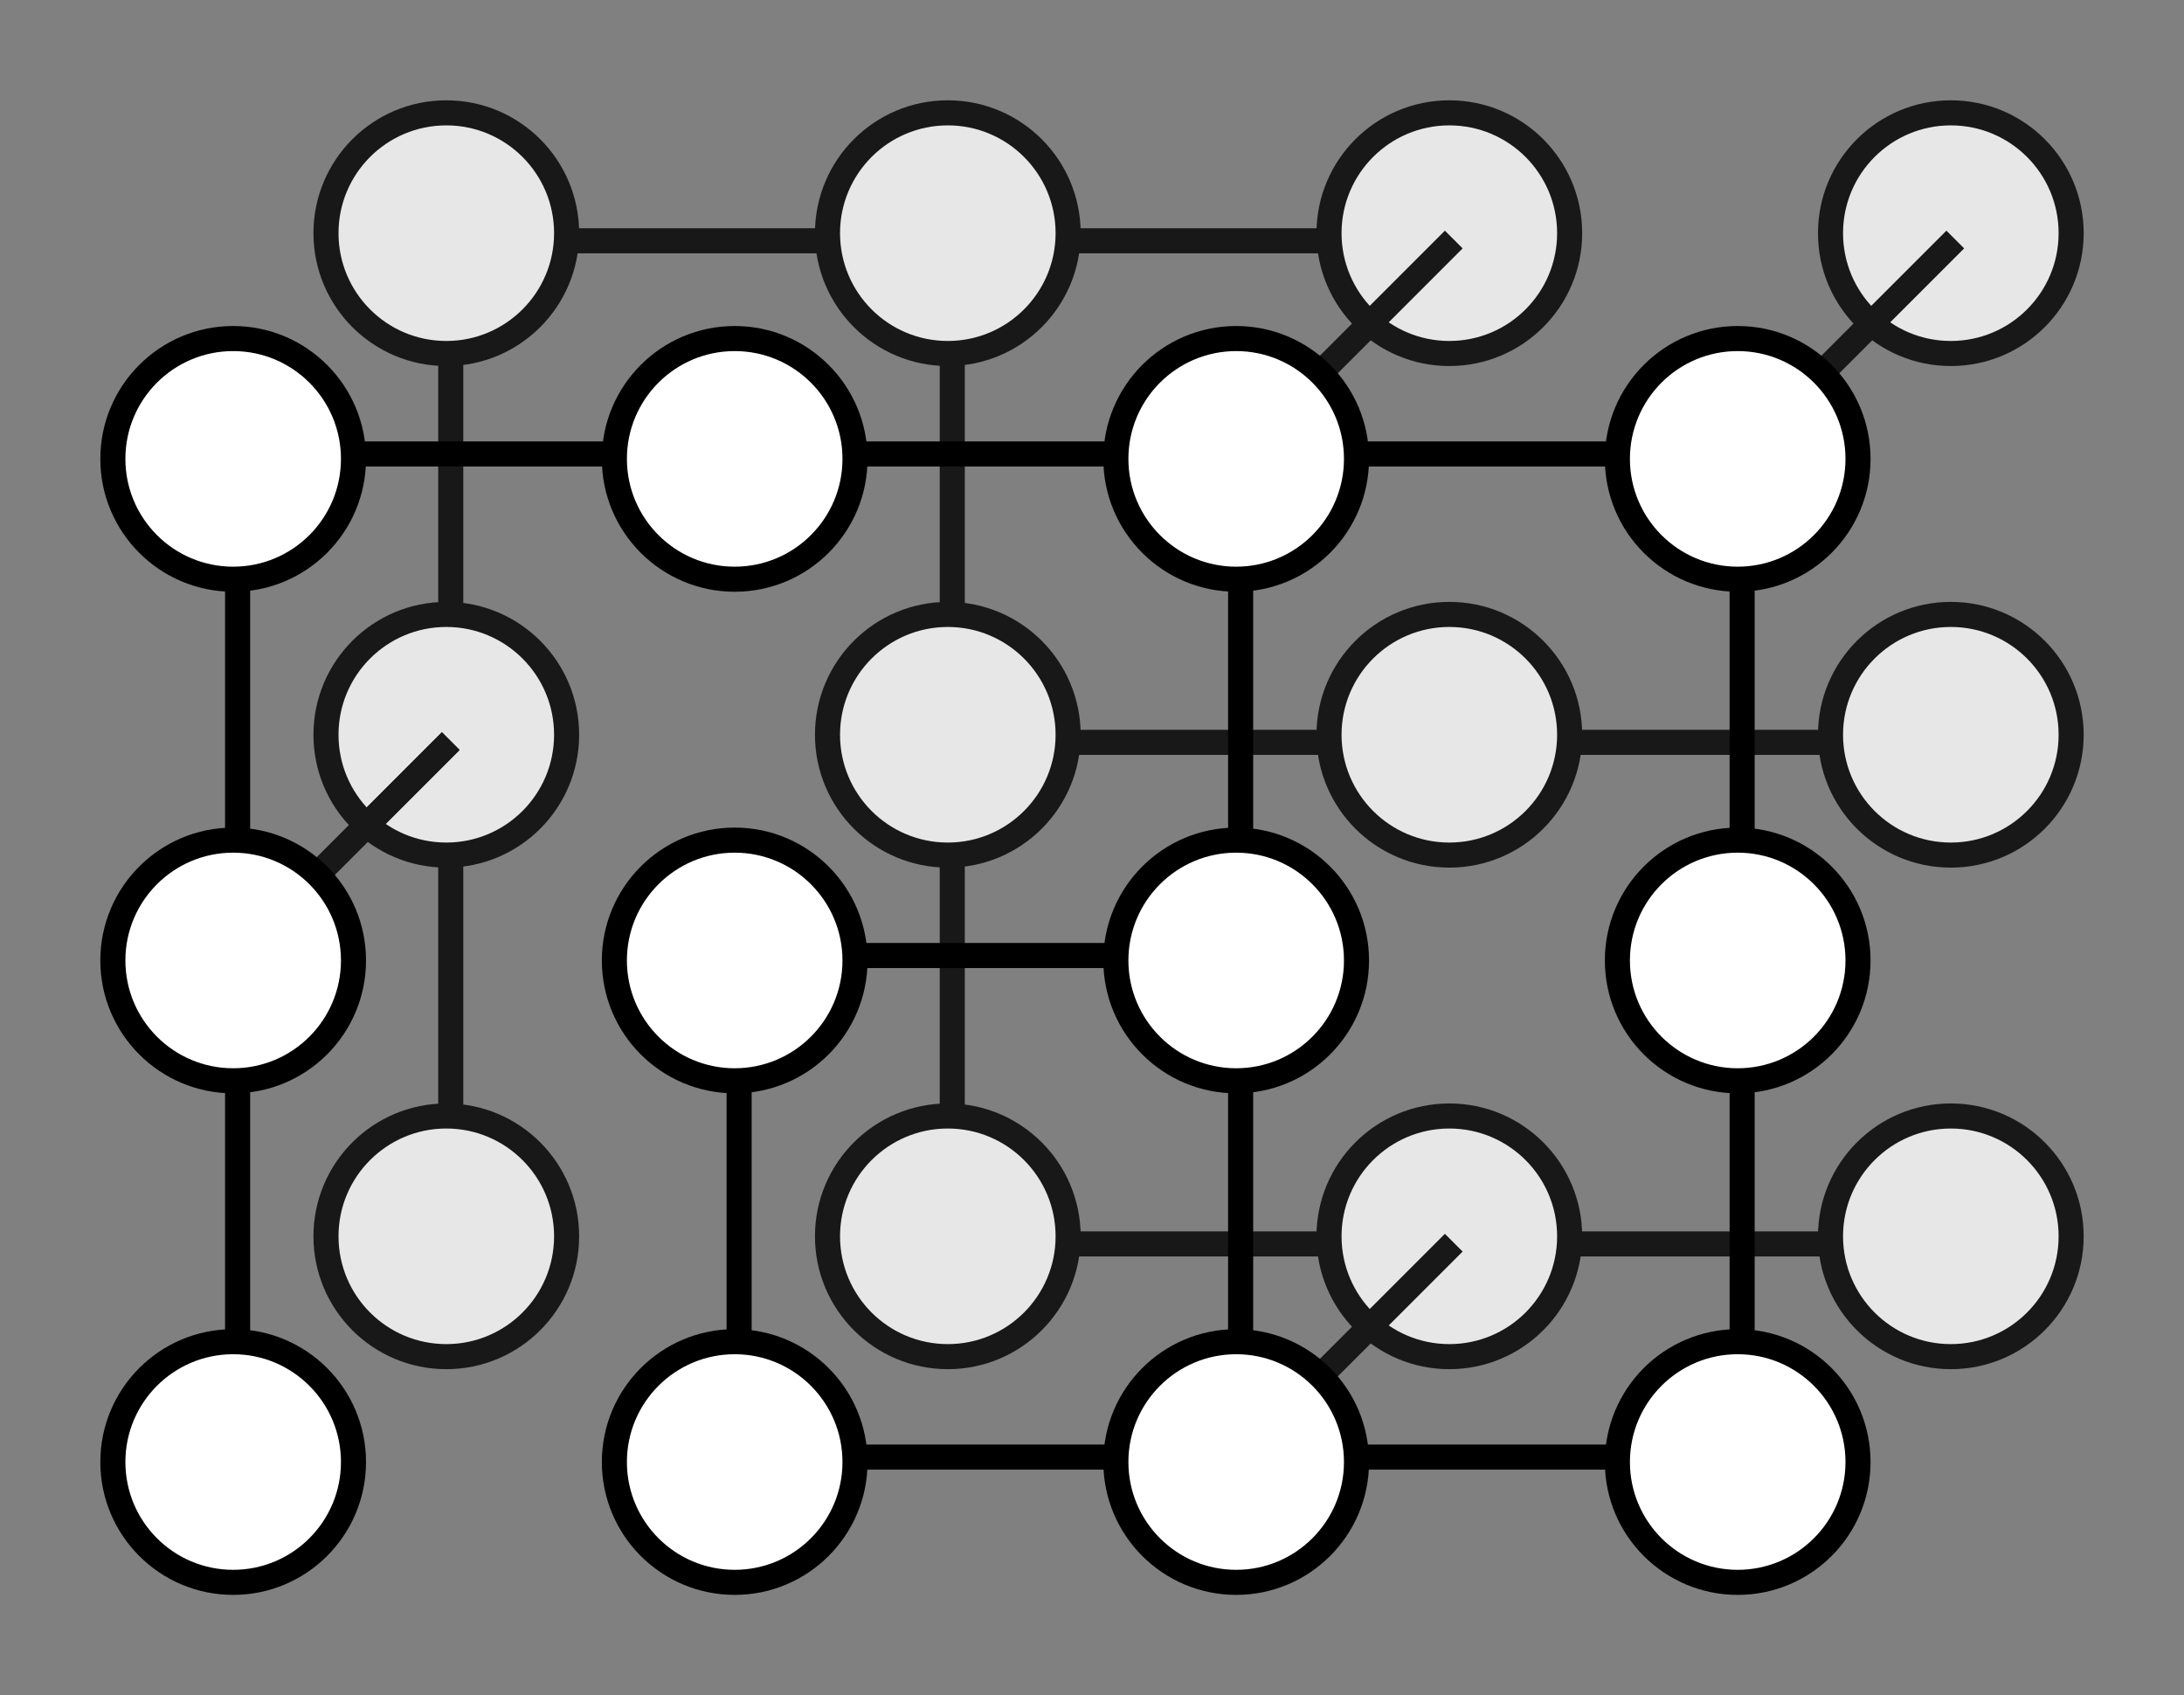 <?xml version="1.0" encoding="UTF-8" standalone="no"?>
<!-- Created with Inkscape (http://www.inkscape.org/) -->

<svg
   xmlns:dc="http://purl.org/dc/elements/1.1/"
   xmlns:cc="http://creativecommons.org/ns#"
   xmlns:rdf="http://www.w3.org/1999/02/22-rdf-syntax-ns#"
   xmlns:svg="http://www.w3.org/2000/svg"
   xmlns="http://www.w3.org/2000/svg"
   xmlns:sodipodi="http://sodipodi.sourceforge.net/DTD/sodipodi-0.dtd"
   xmlns:inkscape="http://www.inkscape.org/namespaces/inkscape"
   width="348.386"
   height="270.386"
   viewBox="0 0 92.177 71.54"
   version="1.1"
   id="svg8"
   inkscape:version="0.92.3 (2405546, 2018-03-11)"
   sodipodi:docname="gridExample3D.svg">
  <rect x="0" y="0" width="92.177" height="71.54" fill="#808080" stroke="none"/>
  <defs
     id="defs2">
    <inkscape:perspective
       sodipodi:type="inkscape:persp3d"
       inkscape:vp_x="0 : 148.49999 : 1"
       inkscape:vp_y="0 : 999.99996 : 0"
       inkscape:vp_z="210 : 148.49999 : 1"
       inkscape:persp3d-origin="105 : 98.999996 : 1"
       id="perspective923" />
  </defs>
  <sodipodi:namedview
     id="base"
     pagecolor="#ffffff"
     bordercolor="#666666"
     borderopacity="1.0"
     inkscape:pageopacity="0.0"
     inkscape:pageshadow="2"
     inkscape:zoom="0.98994949"
     inkscape:cx="189.52035"
     inkscape:cy="18.907242"
     inkscape:document-units="mm"
     inkscape:current-layer="layer1"
     showgrid="false"
     inkscape:window-width="1920"
     inkscape:window-height="1001"
     inkscape:window-x="-9"
     inkscape:window-y="-9"
     inkscape:window-maximized="1"
     fit-margin-top="16"
     fit-margin-left="16"
     fit-margin-right="16"
     fit-margin-bottom="16"
     units="px" />
  <g
     inkscape:label="Layer 1"
     inkscape:groupmode="layer"
     id="layer1"
     transform="translate(-10.279,-7.366)">
    <g
       id="g1270"
       transform="translate(-15.234,-14.433)">
      <g
         id="g1211">
        <g
           id="g1125"
           transform="translate(-91.017,-8.996)"
           style="opacity:0.81">
          <path
             style="fill:none;fill-opacity:1;stroke:#000000;stroke-width:1.058;stroke-linecap:butt;stroke-linejoin:miter;stroke-miterlimit:4;stroke-dasharray:none;stroke-opacity:1"
             d="m 156.191,83.289 h 21.916"
             id="path1083"
             inkscape:connector-curvature="0" />
          <path
             inkscape:connector-curvature="0"
             id="path1085"
             d="m 177.358,83.289 h 21.916"
             style="fill:none;fill-opacity:1;stroke:#000000;stroke-width:1.058;stroke-linecap:butt;stroke-linejoin:miter;stroke-miterlimit:4;stroke-dasharray:none;stroke-opacity:1" />
          <path
             inkscape:connector-curvature="0"
             id="path1067"
             d="M 156.721,83.237 V 63.459"
             style="fill:none;stroke:#000000;stroke-width:1.058;stroke-linecap:butt;stroke-linejoin:miter;stroke-miterlimit:4;stroke-dasharray:none;stroke-opacity:1" />
          <path
             inkscape:connector-curvature="0"
             id="path1079"
             d="m 156.191,62.122 h 21.916"
             style="fill:none;fill-opacity:1;stroke:#000000;stroke-width:1.058;stroke-linecap:butt;stroke-linejoin:miter;stroke-miterlimit:4;stroke-dasharray:none;stroke-opacity:1" />
          <path
             style="fill:none;fill-opacity:1;stroke:#000000;stroke-width:1.058;stroke-linecap:butt;stroke-linejoin:miter;stroke-miterlimit:4;stroke-dasharray:none;stroke-opacity:1"
             d="m 177.358,62.122 h 21.916"
             id="path1081"
             inkscape:connector-curvature="0" />
          <path
             style="fill:none;stroke:#000000;stroke-width:1.058;stroke-linecap:butt;stroke-linejoin:miter;stroke-miterlimit:4;stroke-dasharray:none;stroke-opacity:1"
             d="M 156.721,62.07 V 42.292"
             id="path1069"
             inkscape:connector-curvature="0" />
          <path
             style="fill:none;stroke:#000000;stroke-width:1.058;stroke-linecap:butt;stroke-linejoin:miter;stroke-miterlimit:4;stroke-dasharray:none;stroke-opacity:1"
             d="M 135.554,83.237 V 63.459"
             id="path1071"
             inkscape:connector-curvature="0" />
          <path
             inkscape:connector-curvature="0"
             id="path1073"
             d="M 135.554,62.07 V 42.292"
             style="fill:none;stroke:#000000;stroke-width:1.058;stroke-linecap:butt;stroke-linejoin:miter;stroke-miterlimit:4;stroke-dasharray:none;stroke-opacity:1" />
          <path
             style="fill:none;fill-opacity:1;stroke:#000000;stroke-width:1.058;stroke-linecap:butt;stroke-linejoin:miter;stroke-miterlimit:4;stroke-dasharray:none;stroke-opacity:1"
             d="m 135.025,40.956 h 21.916"
             id="path1075"
             inkscape:connector-curvature="0" />
          <path
             inkscape:connector-curvature="0"
             id="path1077"
             d="m 156.191,40.956 h 21.916"
             style="fill:none;fill-opacity:1;stroke:#000000;stroke-width:1.058;stroke-linecap:butt;stroke-linejoin:miter;stroke-miterlimit:4;stroke-dasharray:none;stroke-opacity:1" />
          <g
             transform="translate(105.833,5.292)"
             id="g1047">
            <circle
               style="opacity:1;fill:#ffffff;fill-opacity:1;stroke:#000000;stroke-width:1.058;stroke-miterlimit:4;stroke-dasharray:none;stroke-opacity:1"
               id="path963"
               cx="29.533"
               cy="35.343"
               r="5.078" />
            <circle
               r="5.078"
               cy="35.343"
               cx="50.7"
               id="circle967"
               style="opacity:1;fill:#ffffff;fill-opacity:1;stroke:#000000;stroke-width:1.058;stroke-miterlimit:4;stroke-dasharray:none;stroke-opacity:1" />
            <circle
               style="opacity:1;fill:#ffffff;fill-opacity:1;stroke:#000000;stroke-width:1.058;stroke-miterlimit:4;stroke-dasharray:none;stroke-opacity:1"
               id="circle969"
               cx="71.867"
               cy="35.343"
               r="5.078" />
            <circle
               r="5.078"
               cy="35.343"
               cx="93.033"
               id="circle971"
               style="opacity:1;fill:#ffffff;fill-opacity:1;stroke:#000000;stroke-width:1.058;stroke-miterlimit:4;stroke-dasharray:none;stroke-opacity:1" />
            <circle
               r="5.078"
               cy="56.51"
               cx="29.533"
               id="circle973"
               style="opacity:1;fill:#ffffff;fill-opacity:1;stroke:#000000;stroke-width:1.058;stroke-miterlimit:4;stroke-dasharray:none;stroke-opacity:1" />
            <circle
               style="opacity:1;fill:#ffffff;fill-opacity:1;stroke:#000000;stroke-width:1.058;stroke-miterlimit:4;stroke-dasharray:none;stroke-opacity:1"
               id="circle975"
               cx="50.7"
               cy="56.51"
               r="5.078" />
            <circle
               r="5.078"
               cy="56.51"
               cx="71.867"
               id="circle977"
               style="opacity:1;fill:#ffffff;fill-opacity:1;stroke:#000000;stroke-width:1.058;stroke-miterlimit:4;stroke-dasharray:none;stroke-opacity:1" />
            <circle
               style="opacity:1;fill:#ffffff;fill-opacity:1;stroke:#000000;stroke-width:1.058;stroke-miterlimit:4;stroke-dasharray:none;stroke-opacity:1"
               id="circle979"
               cx="93.033"
               cy="56.51"
               r="5.078" />
            <circle
               style="opacity:1;fill:#ffffff;fill-opacity:1;stroke:#000000;stroke-width:1.058;stroke-miterlimit:4;stroke-dasharray:none;stroke-opacity:1"
               id="circle981"
               cx="29.533"
               cy="77.676"
               r="5.078" />
            <circle
               r="5.078"
               cy="77.676"
               cx="50.7"
               id="circle983"
               style="opacity:1;fill:#ffffff;fill-opacity:1;stroke:#000000;stroke-width:1.058;stroke-miterlimit:4;stroke-dasharray:none;stroke-opacity:1" />
            <circle
               style="opacity:1;fill:#ffffff;fill-opacity:1;stroke:#000000;stroke-width:1.058;stroke-miterlimit:4;stroke-dasharray:none;stroke-opacity:1"
               id="circle985"
               cx="71.867"
               cy="77.676"
               r="5.078" />
            <circle
               r="5.078"
               cy="77.676"
               cx="93.033"
               id="circle987"
               style="opacity:1;fill:#ffffff;fill-opacity:1;stroke:#000000;stroke-width:1.058;stroke-miterlimit:4;stroke-dasharray:none;stroke-opacity:1" />
          </g>
          <path
             inkscape:connector-curvature="0"
             id="path1087"
             d="m 135.554,62.07 -6.171,6.171"
             style="fill:none;stroke:#000000;stroke-width:1.058;stroke-linecap:butt;stroke-linejoin:miter;stroke-miterlimit:4;stroke-dasharray:none;stroke-opacity:1" />
          <path
             style="fill:none;stroke:#000000;stroke-width:1.058;stroke-linecap:butt;stroke-linejoin:miter;stroke-miterlimit:4;stroke-dasharray:none;stroke-opacity:1"
             d="m 135.554,62.07 -6.171,6.171"
             id="path1089"
             inkscape:connector-curvature="0" />
          <path
             inkscape:connector-curvature="0"
             id="path1091"
             d="m 199.054,40.903 -6.171,6.171"
             style="fill:none;stroke:#000000;stroke-width:1.058;stroke-linecap:butt;stroke-linejoin:miter;stroke-miterlimit:4;stroke-dasharray:none;stroke-opacity:1" />
          <path
             style="fill:none;stroke:#000000;stroke-width:1.058;stroke-linecap:butt;stroke-linejoin:miter;stroke-miterlimit:4;stroke-dasharray:none;stroke-opacity:1"
             d="m 177.887,40.903 -6.171,6.171"
             id="path1093"
             inkscape:connector-curvature="0" />
          <path
             inkscape:connector-curvature="0"
             id="path1095"
             d="m 177.887,83.237 -6.171,6.171"
             style="fill:none;stroke:#000000;stroke-width:1.058;stroke-linecap:butt;stroke-linejoin:miter;stroke-miterlimit:4;stroke-dasharray:none;stroke-opacity:1" />
        </g>
        <g
           id="g1153">
          <path
             inkscape:connector-curvature="0"
             id="path1013"
             d="M 35.012,40.956 H 56.928"
             style="fill:none;fill-opacity:1;stroke:#000000;stroke-width:1.058;stroke-linecap:butt;stroke-linejoin:miter;stroke-miterlimit:4;stroke-dasharray:none;stroke-opacity:1" />
          <path
             style="fill:none;fill-opacity:1;stroke:#000000;stroke-width:1.058;stroke-linecap:butt;stroke-linejoin:miter;stroke-miterlimit:4;stroke-dasharray:none;stroke-opacity:1"
             d="M 56.179,40.956 H 78.095"
             id="path1029"
             inkscape:connector-curvature="0" />
          <path
             style="fill:none;stroke:#000000;stroke-width:1.058;stroke-linecap:butt;stroke-linejoin:miter;stroke-miterlimit:4;stroke-dasharray:none;stroke-opacity:1"
             d="M 35.541,83.237 V 63.459"
             id="path1055"
             inkscape:connector-curvature="0" />
          <path
             inkscape:connector-curvature="0"
             id="path1057"
             d="M 56.708,83.237 V 63.459"
             style="fill:none;stroke:#000000;stroke-width:1.058;stroke-linecap:butt;stroke-linejoin:miter;stroke-miterlimit:4;stroke-dasharray:none;stroke-opacity:1" />
          <path
             inkscape:connector-curvature="0"
             id="path1031"
             d="M 56.179,62.122 H 78.095"
             style="fill:none;fill-opacity:1;stroke:#000000;stroke-width:1.058;stroke-linecap:butt;stroke-linejoin:miter;stroke-miterlimit:4;stroke-dasharray:none;stroke-opacity:1" />
          <path
             style="fill:none;stroke:#000000;stroke-width:1.058;stroke-linecap:butt;stroke-linejoin:miter;stroke-miterlimit:4;stroke-dasharray:none;stroke-opacity:1"
             d="M 77.875,62.07 V 42.292"
             id="path1059"
             inkscape:connector-curvature="0" />
          <path
             inkscape:connector-curvature="0"
             id="path1049"
             d="M 77.346,83.289 H 99.262"
             style="fill:none;fill-opacity:1;stroke:#000000;stroke-width:1.058;stroke-linecap:butt;stroke-linejoin:miter;stroke-miterlimit:4;stroke-dasharray:none;stroke-opacity:1" />
          <path
             inkscape:connector-curvature="0"
             id="path1061"
             d="M 77.875,83.237 V 63.459"
             style="fill:none;stroke:#000000;stroke-width:1.058;stroke-linecap:butt;stroke-linejoin:miter;stroke-miterlimit:4;stroke-dasharray:none;stroke-opacity:1" />
          <path
             style="fill:none;fill-opacity:1;stroke:#000000;stroke-width:1.058;stroke-linecap:butt;stroke-linejoin:miter;stroke-miterlimit:4;stroke-dasharray:none;stroke-opacity:1"
             d="M 56.179,83.289 H 78.095"
             id="path1033"
             inkscape:connector-curvature="0" />
          <path
             style="fill:none;fill-opacity:1;stroke:#000000;stroke-width:1.058;stroke-linecap:butt;stroke-linejoin:miter;stroke-miterlimit:4;stroke-dasharray:none;stroke-opacity:1"
             d="M 77.346,40.956 H 99.262"
             id="path1051"
             inkscape:connector-curvature="0" />
          <path
             style="fill:none;stroke:#000000;stroke-width:1.058;stroke-linecap:butt;stroke-linejoin:miter;stroke-miterlimit:4;stroke-dasharray:none;stroke-opacity:1"
             d="M 99.041,83.237 V 63.459"
             id="path1063"
             inkscape:connector-curvature="0" />
          <path
             inkscape:connector-curvature="0"
             id="path1053"
             d="M 35.541,62.07 V 42.292"
             style="fill:none;stroke:#000000;stroke-width:1.058;stroke-linecap:butt;stroke-linejoin:miter;stroke-miterlimit:4;stroke-dasharray:none;stroke-opacity:1" />
          <path
             inkscape:connector-curvature="0"
             id="path1065"
             d="M 99.041,62.07 V 42.292"
             style="fill:none;stroke:#000000;stroke-width:1.058;stroke-linecap:butt;stroke-linejoin:miter;stroke-miterlimit:4;stroke-dasharray:none;stroke-opacity:1" />
          <g
             id="g1027">
            <circle
               r="5.078"
               cy="41.164"
               cx="35.354"
               id="circle989"
               style="opacity:1;fill:#ffffff;fill-opacity:1;stroke:#000000;stroke-width:1.058;stroke-miterlimit:4;stroke-dasharray:none;stroke-opacity:1" />
            <circle
               style="opacity:1;fill:#ffffff;fill-opacity:1;stroke:#000000;stroke-width:1.058;stroke-miterlimit:4;stroke-dasharray:none;stroke-opacity:1"
               id="circle991"
               cx="56.521"
               cy="41.164"
               r="5.078" />
            <circle
               r="5.078"
               cy="41.164"
               cx="77.687"
               id="circle993"
               style="opacity:1;fill:#ffffff;fill-opacity:1;stroke:#000000;stroke-width:1.058;stroke-miterlimit:4;stroke-dasharray:none;stroke-opacity:1" />
            <circle
               style="opacity:1;fill:#ffffff;fill-opacity:1;stroke:#000000;stroke-width:1.058;stroke-miterlimit:4;stroke-dasharray:none;stroke-opacity:1"
               id="circle995"
               cx="98.854"
               cy="41.164"
               r="5.078" />
            <circle
               style="opacity:1;fill:#ffffff;fill-opacity:1;stroke:#000000;stroke-width:1.058;stroke-miterlimit:4;stroke-dasharray:none;stroke-opacity:1"
               id="circle997"
               cx="35.354"
               cy="62.331"
               r="5.078" />
            <circle
               r="5.078"
               cy="62.331"
               cx="56.521"
               id="circle999"
               style="opacity:1;fill:#ffffff;fill-opacity:1;stroke:#000000;stroke-width:1.058;stroke-miterlimit:4;stroke-dasharray:none;stroke-opacity:1" />
            <circle
               style="opacity:1;fill:#ffffff;fill-opacity:1;stroke:#000000;stroke-width:1.058;stroke-miterlimit:4;stroke-dasharray:none;stroke-opacity:1"
               id="circle1001"
               cx="77.687"
               cy="62.331"
               r="5.078" />
            <circle
               r="5.078"
               cy="62.331"
               cx="98.854"
               id="circle1003"
               style="opacity:1;fill:#ffffff;fill-opacity:1;stroke:#000000;stroke-width:1.058;stroke-miterlimit:4;stroke-dasharray:none;stroke-opacity:1" />
            <circle
               r="5.078"
               cy="83.497"
               cx="35.354"
               id="circle1005"
               style="opacity:1;fill:#ffffff;fill-opacity:1;stroke:#000000;stroke-width:1.058;stroke-miterlimit:4;stroke-dasharray:none;stroke-opacity:1" />
            <circle
               style="opacity:1;fill:#ffffff;fill-opacity:1;stroke:#000000;stroke-width:1.058;stroke-miterlimit:4;stroke-dasharray:none;stroke-opacity:1"
               id="circle1007"
               cx="56.521"
               cy="83.497"
               r="5.078" />
            <circle
               r="5.078"
               cy="83.497"
               cx="77.687"
               id="circle1009"
               style="opacity:1;fill:#ffffff;fill-opacity:1;stroke:#000000;stroke-width:1.058;stroke-miterlimit:4;stroke-dasharray:none;stroke-opacity:1" />
            <circle
               style="opacity:1;fill:#ffffff;fill-opacity:1;stroke:#000000;stroke-width:1.058;stroke-miterlimit:4;stroke-dasharray:none;stroke-opacity:1"
               id="circle1011"
               cx="98.854"
               cy="83.497"
               r="5.078" />
          </g>
        </g>
      </g>
    </g>
  </g>
</svg>
